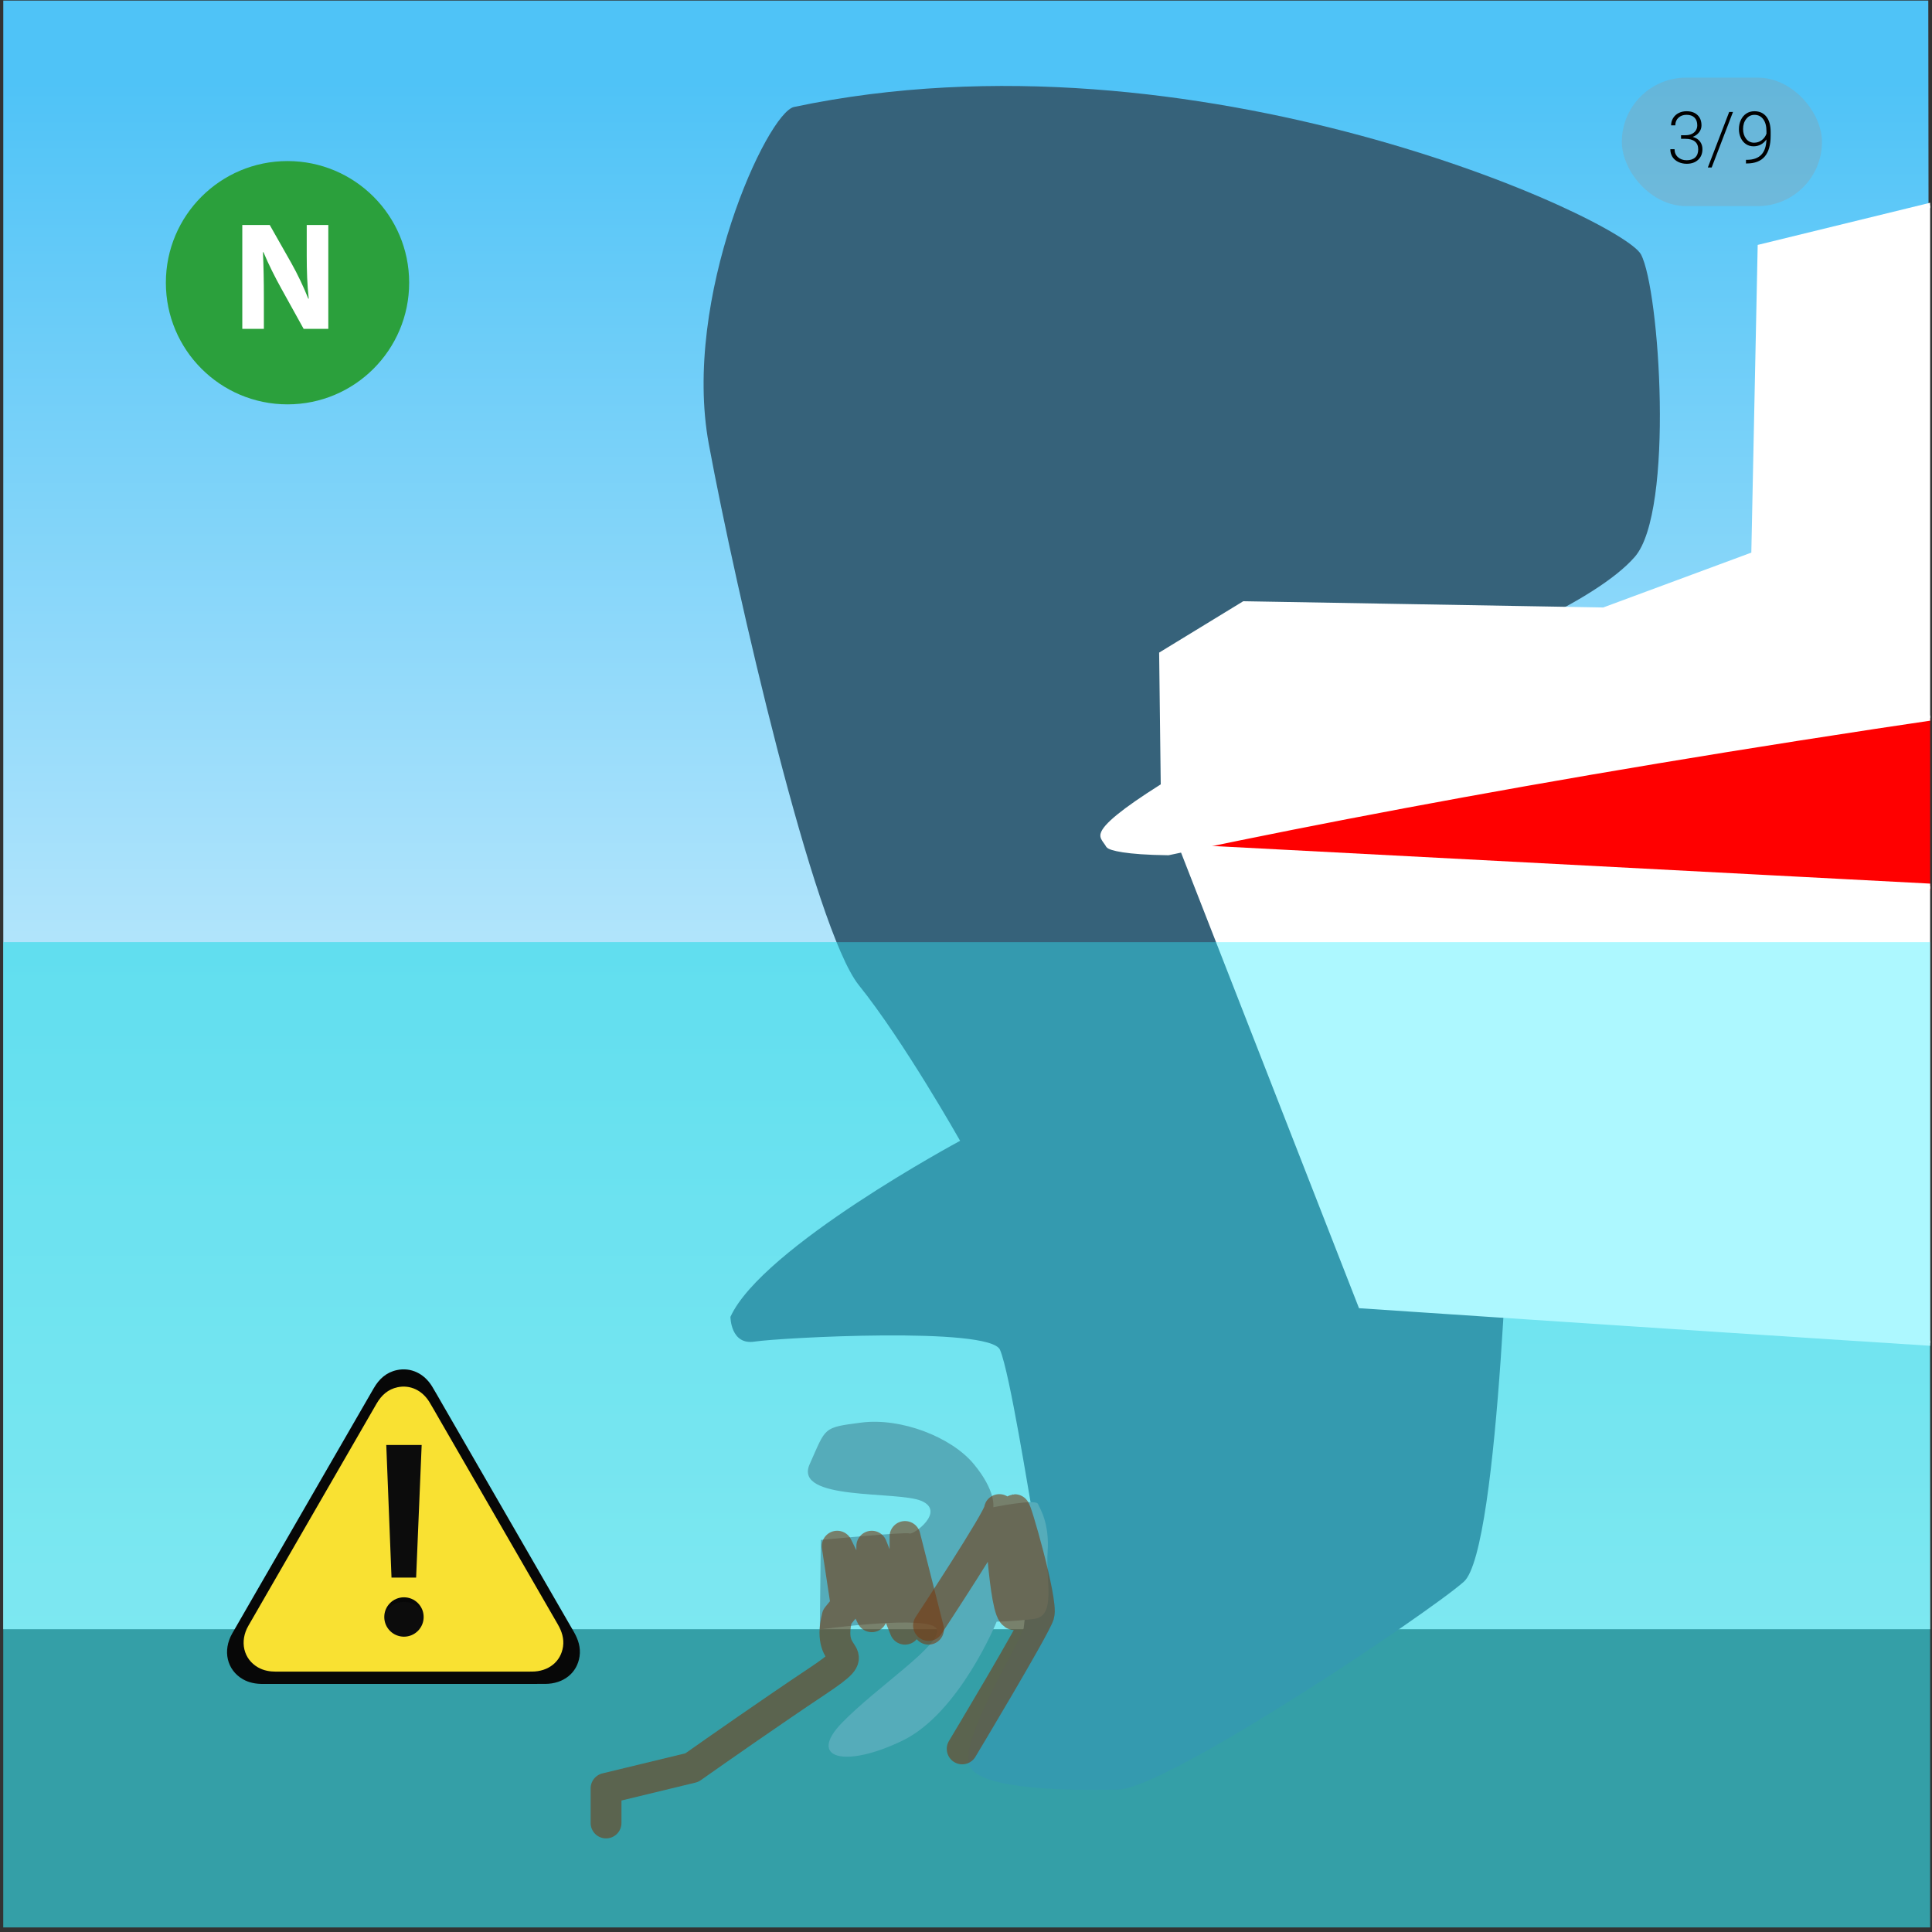 <svg width="376" height="376" viewBox="0 0 376 376" fill="none" xmlns="http://www.w3.org/2000/svg">
<rect x="0" y="0" width="376" height="376" fill="#333333" stroke="none"/>
<g clip-path="url(#clip0)">
<path d="M-8.105 -99.633H375.168L375.638 317.076H-7.635L-8.105 -99.633Z" fill="url(#paint0_linear)"/>
<path opacity="0.4" d="M-878.955 183.354H2525.62L2529.8 690.882H-874.776L-878.955 183.354Z" fill="#39BCC4"/>
<path d="M154.546 20.814C149.331 21.892 132.677 57.981 137.951 86.455C143.23 114.925 158.415 180.885 167.159 191.751C175.901 202.618 186.855 222.021 186.855 222.021C186.855 222.021 148.298 242.728 142.156 256.284C142.156 256.284 142.169 261.844 146.878 261.096C151.585 260.353 192.697 258.11 194.626 262.708C196.559 267.318 200.31 291.286 200.935 294.409C201.56 297.511 199.826 311.69 199.24 316.773C198.998 318.874 186.378 339.167 188.696 343.748C191.019 348.337 208.096 348.497 217.609 348.277C227.118 348.057 277.802 314.088 284.879 307.84C291.957 301.601 293.924 226.051 293.924 226.051C293.924 226.051 279.505 127.274 283.046 127.072C286.587 126.87 310.507 117.233 318.181 108.347C325.861 99.444 323.008 56.378 319.364 49.52C315.709 42.654 232.71 4.318 154.546 20.814Z" fill="#36627A"/>
<path d="M193.316 293.335C193.316 293.335 201.529 291.663 202 292.677C202.473 293.708 204.271 296.549 203.884 302.039C203.493 307.554 205.597 314.521 201.273 315.059C196.948 315.6 193.969 315.596 193.969 315.596C193.969 315.596 186.752 333.393 175.634 338.76C164.52 344.147 157.042 342.308 163.867 335.279C170.692 328.249 183.538 319.944 182.306 317.03C181.08 314.143 159.551 317.116 159.551 317.116L159.744 299.697C159.744 299.697 176.205 298.104 177.024 298.439C177.844 298.722 184.049 294.142 179.338 292.105C174.622 290.094 154.337 292.156 157.575 284.955C160.813 277.749 160.028 277.831 167.694 276.851C175.366 275.889 185.169 279.666 189.523 284.942C193.879 290.189 193.316 293.335 193.316 293.335Z" fill="#6C808C"/>
<path d="M632.94 248.416L555.466 183.578L230.43 165.123C331.88 144.241 524.095 113.713 810.481 96.075C1016.22 83.425 1188.6 82.076 1268.32 86.11C1413.3 93.471 1510.83 85.044 1535.61 82.51C1531.39 85.182 1525.21 89.35 1521.46 92.84C1518.62 95.482 1516.12 99.057 1512.6 103.985C1505.54 114.014 1494.74 128.464 1470.91 150.948L1468.54 153.101C1309.4 230.636 1093.7 253.482 938.763 257.902C774.642 262.582 639.87 249.134 632.94 248.416Z" fill="#FF0000"/>
<path d="M225.967 153.201L226.403 152.922L226.092 127.287L242.097 117.512L312.147 118.728L312.314 118.647L341.33 107.901L342.569 48.06L394.91 35.264L506.892 34.968L512.79 24.123L607.643 18.855L608.282 9.234L628.026 7.241L626.249 5.84C626.213 5.797 623.465 3.605 623.529 0.907C623.583 -0.652 624.562 -2.143 626.511 -3.492C627.945 -4.523 632.18 -5.71 644.079 -5.71C655.027 -5.71 668.346 -4.73 678.113 -4.008C682.921 -3.651 686.745 -3.35 688.951 -3.304C695.603 -3.093 702.991 1.918 707.029 6.489C709.507 9.291 710.819 12.028 710.634 13.969C710.041 20.165 709.044 21.656 704.584 22.494L704.859 24.466L770.35 18.257L810.772 14.441L816.295 28.629H833.792L833.886 26.524C833.976 26.082 840.43 -18.626 842.841 -25.565C844.731 -30.992 868.428 -37.334 877.412 -39.306C893.251 -43.745 926.309 -48.398 932.376 -49.219L932.471 -48.99L933.145 -49.059C933.153 -49.059 934.417 -49.171 936.239 -49.171C941.313 -49.171 945 -48.325 946.638 -46.825C948.42 -45.171 948.434 -41.863 948.451 -38.661C948.459 -35.889 948.484 -33.278 949.512 -31.331C951.665 -27.335 970.05 3.76 970.841 5.079L971.103 5.513L971.58 5.543C974.283 5.702 1241.07 21.472 1300.59 28.797C1305.18 29.365 1310.43 29.897 1316.21 30.718C1406.29 43.389 1532.44 67.725 1532.44 67.725C1542.21 67.898 1546.08 70.966 1546.42 73.544C1546.72 75.92 1544.26 78.321 1540.21 79.502C1540.1 79.562 1537.36 80.929 1533.69 83.146C1517.29 84.938 1418.54 94.705 1264.31 86.885C1184.52 82.855 1011.88 84.431 806.086 97.103C512.886 115.183 331.929 144.031 231.748 165.021L227.37 165.945C219.061 165.851 216.106 165.004 215.722 164.544C215.584 164.273 215.403 164.05 215.223 163.796C214.798 163.2 214.581 162.885 214.666 162.404C215.017 160.823 218.705 157.789 225.967 153.201Z" fill="white" stroke="white" stroke-miterlimit="10"/>
<path d="M630.602 246.604L630.88 246.63C632.006 246.734 728.126 256.775 860.519 256.775C883.451 256.775 907.444 256.5 932.189 255.761C1086.46 251.358 1303.25 229.999 1462.41 153.361C1461.99 153.757 1461.59 154.126 1461.19 154.514C1455.69 159.579 1450.23 164.962 1444.44 170.652C1407.87 206.671 1362.36 251.482 1244.97 285.602C1217.94 293.444 1189.04 297.117 1153.92 297.117C1123.84 297.117 1092.98 296.309 1060.33 293.482C1024.47 290.389 987.407 287.183 947.785 287.183C941.693 287.183 935.635 287.278 929.714 287.432C923.763 287.57 916.789 287.669 909.008 287.669C754.634 287.669 284.367 255.37 264.837 254.12L229.958 164.825L553.351 181.789L630.602 246.604Z" fill="white" stroke="white" stroke-miterlimit="10"/>
<path opacity="0.4" d="M-5.375 183.354H377.897L378.367 375.113H-4.905L-5.375 183.354Z" fill="#33EFFF"/>
<path d="M86.074 278.846H71.821V322.443H86.074V278.846Z" fill="#0C0C0C"/>
<path d="M111.671 317.569C103.161 302.845 94.664 288.116 86.162 273.388C85.479 272.207 84.815 271.013 84.107 269.846C82.559 267.295 79.957 266.066 77.246 266.642C75.193 267.078 73.776 268.375 72.748 270.156C66.566 280.869 60.381 291.58 54.196 302.291C51.196 307.487 48.187 312.679 45.202 317.884C43.275 321.243 44.164 325.022 47.269 326.806C48.489 327.508 49.818 327.727 51.207 327.726C60.286 327.719 69.364 327.724 78.443 327.724C80.093 327.724 81.744 327.724 83.395 327.724C90.965 327.721 98.535 327.735 106.106 327.715C109.681 327.705 112.319 325.581 112.791 322.369C113.047 320.634 112.536 319.066 111.671 317.569ZM82.429 279.043L81.24 307.529H75.952L74.828 279.043H82.429ZM78.629 320.218C76.293 320.218 74.4 318.324 74.4 315.989C74.4 313.653 76.293 311.759 78.629 311.759C80.964 311.759 82.859 313.653 82.859 315.989C82.859 318.324 80.965 320.218 78.629 320.218Z" fill="#070707"/>
<path d="M108.558 316.127C100.848 302.785 93.148 289.44 85.445 276.094C84.826 275.026 84.224 273.942 83.584 272.886C82.18 270.574 79.823 269.461 77.366 269.982C75.506 270.377 74.222 271.554 73.291 273.166C67.689 282.874 62.085 292.579 56.48 302.284C53.763 306.992 51.036 311.696 48.331 316.412C46.585 319.456 47.391 322.88 50.204 324.497C51.309 325.133 52.514 325.331 53.773 325.33C61.998 325.324 70.225 325.328 78.451 325.328C79.946 325.328 81.443 325.328 82.938 325.328C89.797 325.325 96.657 325.338 103.517 325.32C106.757 325.311 109.146 323.387 109.574 320.475C109.805 318.904 109.342 317.483 108.558 316.127ZM82.063 281.218L80.985 307.029H76.194L75.175 281.218H82.063ZM78.619 318.527C76.502 318.527 74.786 316.811 74.786 314.695C74.786 312.578 76.502 310.862 78.619 310.862C80.735 310.862 82.451 312.578 82.451 314.695C82.451 316.811 80.736 318.527 78.619 318.527Z" fill="#F9E132"/>
<path d="M55.955 78.695C69.03 78.695 79.63 68.096 79.63 55.02C79.63 41.945 69.03 31.346 55.955 31.346C42.88 31.346 32.28 41.945 32.28 55.02C32.28 68.096 42.88 78.695 55.955 78.695Z" fill="#2BA03C"/>
<path d="M51.355 64.004V57.914C51.355 54.614 51.295 51.764 51.175 49.094L51.265 49.064C52.255 51.434 53.575 54.044 54.775 56.204L59.095 64.004H63.895V43.784H59.695V49.694C59.695 52.724 59.785 55.454 60.085 58.124H59.995C59.095 55.844 57.895 53.324 56.695 51.194L52.495 43.784H47.155V64.004H51.355Z" fill="white"/>
<path opacity="0.6" d="M180.707 317.072L176.128 299.025V317.072L169.663 300.911V314.648L162.929 300.911L164.688 312.493L162.929 314.648C160.505 324.345 169.393 320.305 158.888 327.308C150.484 332.911 139.225 340.776 134.646 344.008L117.947 348.049V354.783" stroke="#753C15" stroke-width="6" stroke-miterlimit="10" stroke-linecap="round" stroke-linejoin="round"/>
<path opacity="0.6" d="M180.707 316.352C180.707 316.352 194.489 295.44 194.489 293.868C194.489 292.295 195.406 314.253 197.473 314.253C199.541 314.253 197.473 295.141 197.473 293.868C197.473 292.595 202.998 311.7 202.198 314.253C201.398 316.806 187.258 340.362 187.258 340.362" stroke="#753C15" stroke-width="6" stroke-linecap="round" stroke-linejoin="round"/>
<rect x="315.638" y="15.111" width="38.95" height="25" rx="12.5" fill="#969696" fill-opacity="0.3"/>
<path d="M327.16 26.317H328.007C328.477 26.317 328.887 26.235 329.238 26.071C329.589 25.903 329.855 25.675 330.038 25.388C330.224 25.096 330.318 24.761 330.318 24.383C330.318 23.745 330.138 23.246 329.778 22.886C329.418 22.526 328.901 22.346 328.226 22.346C327.588 22.346 327.064 22.535 326.654 22.913C326.248 23.287 326.045 23.781 326.045 24.396H325.225C325.225 23.881 325.355 23.412 325.615 22.988C325.875 22.56 326.235 22.23 326.695 21.997C327.155 21.765 327.666 21.648 328.226 21.648C329.128 21.648 329.839 21.895 330.359 22.387C330.878 22.879 331.138 23.553 331.138 24.41C331.138 24.889 330.986 25.331 330.68 25.736C330.379 26.137 329.965 26.438 329.436 26.639C330.056 26.812 330.525 27.11 330.844 27.534C331.163 27.953 331.323 28.455 331.323 29.038C331.323 29.89 331.045 30.576 330.489 31.096C329.933 31.615 329.19 31.875 328.26 31.875C327.668 31.875 327.123 31.756 326.626 31.52C326.134 31.283 325.751 30.952 325.478 30.528C325.209 30.1 325.075 29.603 325.075 29.038H325.895C325.895 29.672 326.116 30.189 326.558 30.59C327 30.986 327.568 31.185 328.26 31.185C328.967 31.185 329.516 31.005 329.908 30.645C330.304 30.28 330.502 29.754 330.502 29.065C330.502 28.4 330.288 27.892 329.86 27.541C329.436 27.19 328.809 27.015 327.98 27.015H327.16V26.317ZM333.121 32.593H332.375L336.532 21.785H337.27L333.121 32.593ZM343.778 27.131C343.486 27.559 343.124 27.892 342.691 28.129C342.258 28.361 341.789 28.477 341.283 28.477C340.718 28.477 340.219 28.332 339.786 28.04C339.353 27.748 339.018 27.345 338.781 26.83C338.544 26.315 338.425 25.752 338.425 25.142C338.425 24.485 338.551 23.888 338.801 23.351C339.056 22.813 339.41 22.396 339.861 22.1C340.317 21.799 340.841 21.648 341.433 21.648C342.431 21.648 343.208 21.999 343.764 22.701C344.32 23.398 344.598 24.39 344.598 25.675V26.413C344.598 28.209 344.215 29.558 343.45 30.46C342.684 31.362 341.515 31.814 339.943 31.814H339.792L339.799 31.102H340.086C341.276 31.084 342.181 30.747 342.8 30.091C343.42 29.435 343.746 28.448 343.778 27.131ZM341.385 27.773C341.932 27.773 342.422 27.612 342.855 27.288C343.292 26.96 343.602 26.536 343.785 26.017V25.545C343.785 24.533 343.573 23.749 343.149 23.193C342.73 22.633 342.162 22.352 341.447 22.352C340.8 22.352 340.269 22.615 339.854 23.139C339.439 23.658 339.232 24.314 339.232 25.107C339.232 25.869 339.43 26.504 339.827 27.015C340.228 27.52 340.747 27.773 341.385 27.773Z" fill="black"/>
</g>
<defs>
<linearGradient id="paint0_linear" x1="183.766" y1="317.076" x2="183.766" y2="-99.632" gradientUnits="userSpaceOnUse">
<stop stop-color="white"/>
<stop offset="0.722" stop-color="#4FC3F7"/>
</linearGradient>
<clipPath id="clip0">
<rect width="375" height="375" fill="white" transform="translate(0.638 0.111)"/>
</clipPath>
</defs>
</svg>
